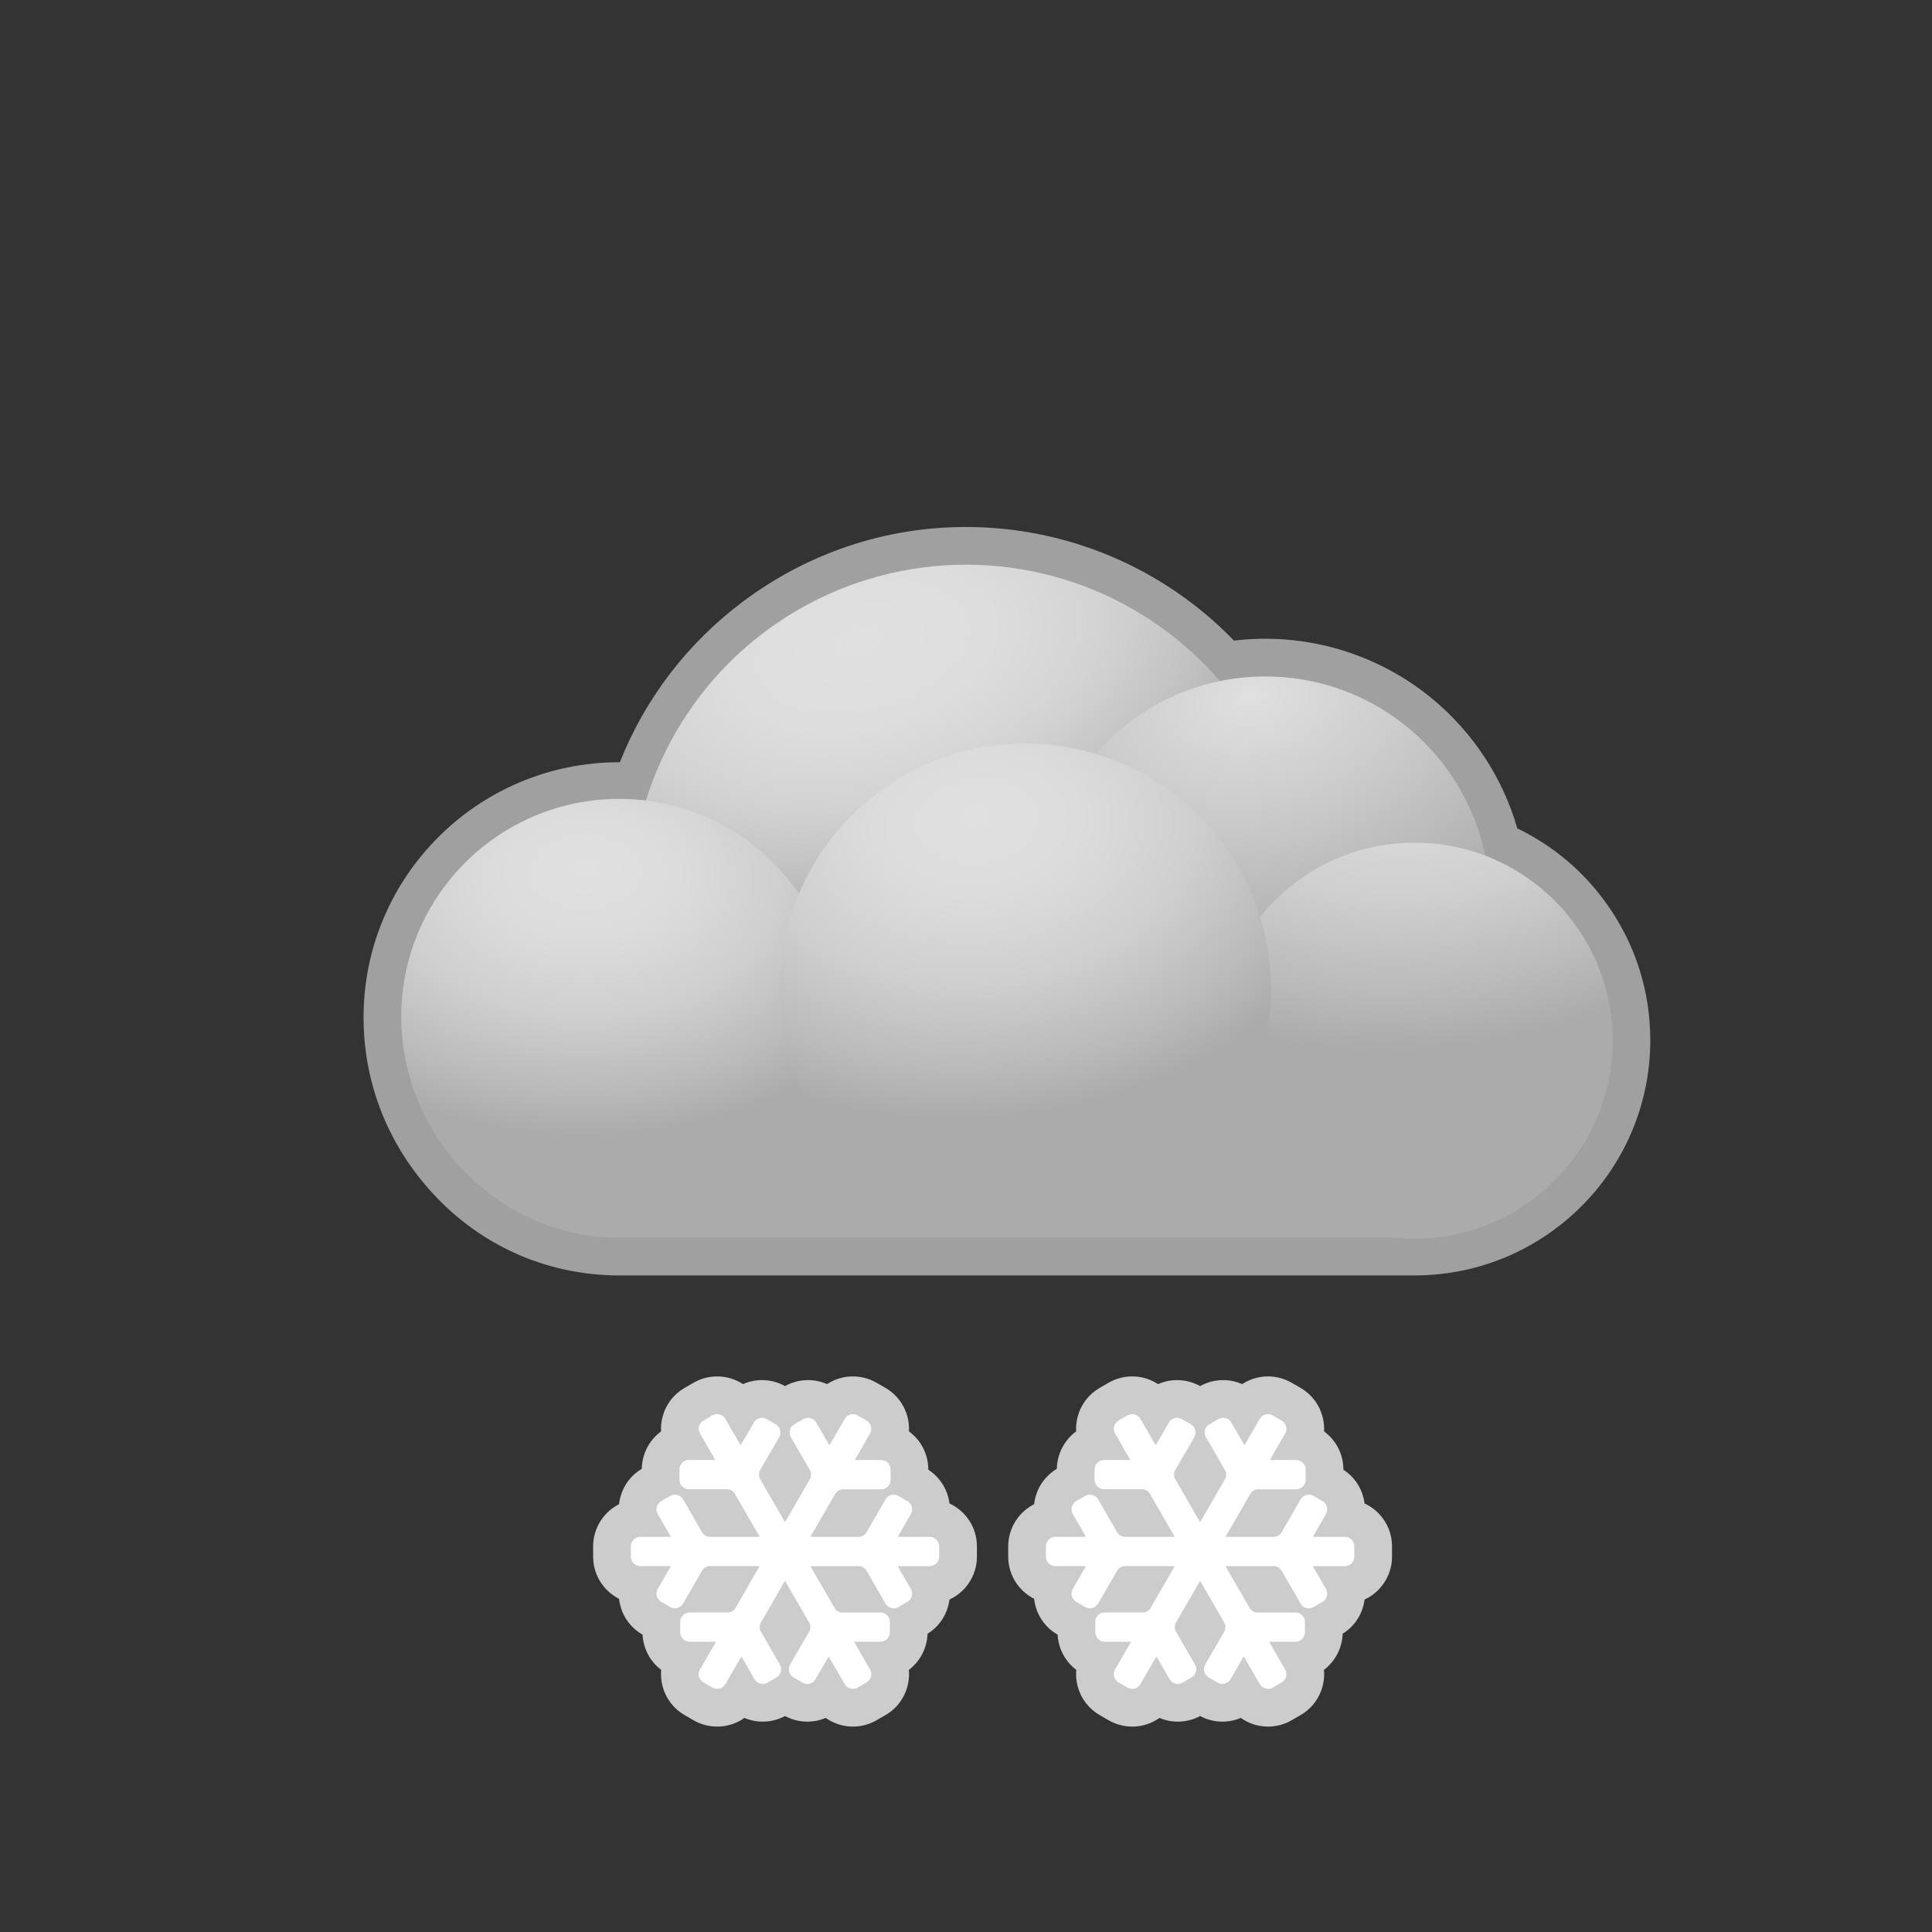 <?xml version="1.0" encoding="iso-8859-1"?>
<!-- Generator: Adobe Illustrator 16.0.4, SVG Export Plug-In . SVG Version: 6.00 Build 0)  -->
<!DOCTYPE svg PUBLIC "-//W3C//DTD SVG 1.1//EN" "http://www.w3.org/Graphics/SVG/1.1/DTD/svg11.dtd">
<svg version="1.1" id="Layer_1" xmlns="http://www.w3.org/2000/svg" xmlns:xlink="http://www.w3.org/1999/xlink" x="0px" y="0px"
	 width="512px" height="512px" viewBox="0 0 512 512" style="enable-background:new 0 0 512 512;" xml:space="preserve">
<rect x="0" y="0" width="512" height="512" fill="#333333" stroke="none"/>
<rect id="background_1_" style="opacity:0;fill:#929292;" width="512" height="512"/>
<g>
	<path style="fill:#ABABAB;" d="M164.103,333c-16.726,0-32.5-6.6-44.418-18.803c-11.827-12.11-18.34-27.973-18.34-44.775
		c0-34.605,28.153-62.728,62.758-62.728c1.167,0,2.36,0.051,3.571,0.124c6.167-17.174,17.472-32.499,32.151-43.494
		c16.313-12.218,35.738-18.673,56.174-18.673c26.349,0,51.383,11.052,69.143,30.422c3.353-0.531,6.761-0.798,10.168-0.798
		c29.588,0,55.479,20.384,62.571,48.844c20.723,9.074,34.462,29.777,34.462,52.538c0,31.686-25.777,57.343-57.462,57.343H164.103z"
		/>
	<path style="fill:#A0A0A0;" d="M256,149.655c26.892,0,50.99,11.956,67.272,30.841c3.888-0.799,7.914-1.22,12.038-1.22
		c28.741,0,52.722,20.385,58.271,47.484c19.737,7.535,33.762,26.513,33.762,48.896c0,28.975-23.488,52.343-52.462,52.343H164.103
		c-31.899,0-57.758-26.739-57.758-58.639c0-31.898,25.859-57.697,57.758-57.697c2.392,0,4.744,0.193,7.059,0.475
		C182.365,175.93,216.109,149.655,256,149.655 M256,139.655c-21.526,0-41.987,6.941-59.172,19.812
		C182.352,170.311,170.99,185,164.27,202c-0.056,0-0.111,0-0.167,0c-37.362,0-67.758,30.258-67.758,67.62
		c0,18.116,7.019,35.089,19.763,48.14C128.975,330.934,146.02,338,164.103,338h210.779c34.441,0,62.462-27.9,62.462-62.343
		c0-12.902-3.905-25.229-11.293-35.76c-6.172-8.798-14.382-15.744-23.951-20.372c-3.856-13.393-11.75-25.451-22.592-34.397
		c-12.4-10.232-28.097-15.859-44.197-15.859c-2.773,0-5.549,0.169-8.298,0.497C308.437,150.561,282.866,139.655,256,139.655
		L256,139.655z"/>
</g>
<radialGradient id="SVGID_1_" cx="231.339" cy="177.184" r="73.975" fx="223.083" fy="178.422" gradientTransform="matrix(0.242 0.97 -1.629 0.406 464.153 -119.188)" gradientUnits="userSpaceOnUse">
	<stop  offset="0" style="stop-color:#E0E0E0"/>
	<stop  offset="0.284" style="stop-color:#DDDDDD"/>
	<stop  offset="0.51" style="stop-color:#D3D3D3"/>
	<stop  offset="0.716" style="stop-color:#C2C2C2"/>
	<stop  offset="0.907" style="stop-color:#ABABAB"/>
</radialGradient>
<circle style="fill:url(#SVGID_1_);" cx="256" cy="238.448" r="88.793"/>
<radialGradient id="SVGID_2_" cx="333.402" cy="191.232" r="65.043" fx="326.069" fy="191.555" gradientTransform="matrix(0.185 0.983 -1.486 0.28 555.833 -189.915)" gradientUnits="userSpaceOnUse">
	<stop  offset="0" style="stop-color:#E0E0E0"/>
	<stop  offset="0.469" style="stop-color:#C9C9C9"/>
	<stop  offset="1" style="stop-color:#ABABAB"/>
</radialGradient>
<circle style="fill:url(#SVGID_2_);" cx="335.311" cy="238.759" r="59.482"/>
<radialGradient id="SVGID_3_" cx="374.523" cy="197.196" r="80.416" fx="365.449" fy="197.104" gradientTransform="matrix(0.093 0.996 -1.452 0.135 626.115 -202.352)" gradientUnits="userSpaceOnUse">
	<stop  offset="0" style="stop-color:#E0E0E0"/>
	<stop  offset="0.266" style="stop-color:#DCDCDC"/>
	<stop  offset="0.551" style="stop-color:#CFCFCF"/>
	<stop  offset="0.845" style="stop-color:#B9B9B9"/>
	<stop  offset="1" style="stop-color:#ABABAB"/>
</radialGradient>
<circle style="fill:url(#SVGID_3_);" cx="374.881" cy="275.778" r="52.462"/>
<radialGradient id="SVGID_4_" cx="155.168" cy="237.065" r="63.938" fx="147.953" fy="236.991" gradientTransform="matrix(0.005 1 -1.458 0.008 499.963 80.002)" gradientUnits="userSpaceOnUse">
	<stop  offset="0" style="stop-color:#E0E0E0"/>
	<stop  offset="0.266" style="stop-color:#DCDCDC"/>
	<stop  offset="0.551" style="stop-color:#CFCFCF"/>
	<stop  offset="0.845" style="stop-color:#B9B9B9"/>
	<stop  offset="1" style="stop-color:#ABABAB"/>
</radialGradient>
<circle style="fill:url(#SVGID_4_);" cx="164.103" cy="269.482" r="57.758"/>
<radialGradient id="SVGID_5_" cx="259.67" cy="224.363" r="72.042" fx="251.541" fy="224.463" gradientTransform="matrix(0.097 0.995 -1.428 0.139 554.853 -65.251)" gradientUnits="userSpaceOnUse">
	<stop  offset="0" style="stop-color:#E0E0E0"/>
	<stop  offset="0.266" style="stop-color:#DCDCDC"/>
	<stop  offset="0.551" style="stop-color:#CFCFCF"/>
	<stop  offset="0.845" style="stop-color:#B9B9B9"/>
	<stop  offset="1" style="stop-color:#ABABAB"/>
</radialGradient>
<circle style="fill:url(#SVGID_5_);" cx="271.707" cy="262.155" r="65.086"/>
<g id="snowflake_6_">
	<path style="fill:#FFFFFF;" d="M226.034,452.566c-2.677,0-5.171-1.438-6.51-3.755l-0.011-0.019
		c-0.518,0.57-1.124,1.062-1.797,1.451c-1.147,0.662-2.448,1.011-3.768,1.011c-1.321,0-2.621-0.349-3.759-1.008l-2.147-1.239
		l-2.15,1.242c-1.14,0.658-2.438,1.006-3.752,1.006c-2.137,0-4.157-0.916-5.565-2.464l-0.01,0.018
		c-0.673,1.154-1.619,2.097-2.747,2.748c-1.141,0.659-2.442,1.008-3.763,1.008c-1.319,0-2.618-0.348-3.755-1.006l-2.37-1.369
		c-1.729-0.994-2.975-2.612-3.497-4.551c-0.522-1.94-0.258-3.967,0.745-5.705l0.012-0.021c-3.38-0.731-5.921-3.745-5.921-7.342
		l0.001-2.264c-0.056-0.031-2.539-1.465-2.539-1.465c-1.735-1.001-2.978-2.621-3.498-4.562c-0.38-1.418-0.339-2.882,0.103-4.245
		c-1.872-0.089-3.619-0.861-4.953-2.197c-1.419-1.422-2.198-3.309-2.195-5.314l-0.001-2.728c0-2.679,1.443-5.173,3.765-6.511
		c1.032-0.595,2.195-0.937,3.384-0.995c-0.442-1.363-0.483-2.827-0.103-4.245c0.519-1.94,1.762-3.561,3.5-4.563l2.341-1.352
		l0.002-2.711c0-2.674,1.442-5.168,3.765-6.506c0.674-0.39,1.407-0.67,2.166-0.833c-0.859-1.661-1.065-3.56-0.577-5.382
		c0.519-1.939,1.761-3.56,3.499-4.562l2.373-1.37c1.142-0.658,2.438-1.005,3.751-1.005c2.558,0,4.948,1.312,6.323,3.446
		c0.524-0.578,1.135-1.073,1.813-1.464c1.138-0.656,2.439-1.005,3.759-1.005c1.313,0,2.608,0.346,3.745,0.999l2.35,1.357
		l2.343-1.354c1.141-0.658,2.438-1.005,3.752-1.005c2.142,0,4.165,0.919,5.574,2.471c0.65-1.008,1.529-1.845,2.564-2.44
		c1.136-0.656,2.438-1.006,3.759-1.006c1.316,0,2.613,0.347,3.75,1.003l2.375,1.372c3.479,2.013,4.742,6.41,2.921,9.944
		c3.385,0.728,5.931,3.744,5.931,7.343c0,0-0.002,2.865-0.003,2.928l1.962,1.133c3.115,1.798,4.455,5.506,3.397,8.8h0.022
		c2,0,3.882,0.778,5.302,2.192c1.431,1.434,2.211,3.321,2.208,5.325l0.001,2.729c-0.003,2.681-1.443,5.172-3.76,6.509
		c-1.148,0.659-2.442,1.005-3.753,1.005h-0.019c0.439,1.359,0.479,2.82,0.1,4.236c-0.519,1.938-1.76,3.558-3.496,4.561l-2.155,1.244
		l0.003,2.479c-0.009,2.69-1.451,5.178-3.764,6.513c-0.68,0.39-1.408,0.67-2.16,0.833l0.011,0.02
		c1.002,1.737,1.267,3.761,0.748,5.699c-0.52,1.94-1.763,3.562-3.501,4.563l-2.371,1.368
		C228.645,452.219,227.348,452.566,226.034,452.566z M208.042,433.477l1.314-2.275l-1.314-2.275l-1.314,2.275L208.042,433.477z
		 M191.346,422.32l1.313-2.275h-3.012l-1.313,2.275H191.346z M227.367,422.319l-1.313-2.275h-2.628l1.313,2.275H227.367z
		 M189.649,402.284h3.012l-1.507-2.61h-3.011L189.649,402.284z M226.053,402.283l1.506-2.609l-2.629-0.001l-1.507,2.61H226.053z
		 M208.042,393.4l1.506-2.608l-1.506-2.607l-1.505,2.608L208.042,393.4z"/>
	<path style="fill:#CCCCCC;" d="M190.052,374.762c0.869,0,1.716,0.449,2.18,1.254l3.887,6.731c0.104,0.181,0.184,0.215,0.185,0.215
		c0.005-0.026,0.073-0.094,0.142-0.215l3.322-5.755c0.221-0.381,0.536-0.696,0.916-0.915c0.391-0.226,0.827-0.338,1.264-0.338
		c0.433,0,0.866,0.111,1.252,0.333l2.371,1.37c1.199,0.693,1.611,2.232,0.918,3.433l-5.1,8.836c-0.328,0.566-0.326,1.598,0,2.164
		l6.49,11.243c0.104,0.181,0.185,0.215,0.187,0.215c0.003-0.026,0.072-0.095,0.141-0.213l6.49-11.245
		c0.327-0.565,0.328-1.598,0.001-2.164l-5.102-8.837c-0.693-1.199-0.279-2.74,0.918-3.432l2.372-1.37
		c0.394-0.228,0.825-0.335,1.251-0.335c0.869,0,1.717,0.45,2.181,1.255l3.323,5.756c0.102,0.178,0.182,0.214,0.186,0.214l0,0
		c0.004-0.025,0.071-0.095,0.141-0.214l3.885-6.731c0.221-0.381,0.538-0.697,0.918-0.916c0.39-0.226,0.828-0.339,1.264-0.339
		c0.433,0,0.865,0.111,1.251,0.334l2.371,1.37c1.198,0.693,1.61,2.232,0.92,3.432l-3.888,6.731
		c-0.081,0.141-0.093,0.225-0.093,0.256c0.001,0,0.002,0,0.003,0c0.021,0,0.097,0.027,0.247,0.027c0.002,0,0.005,0,0.007,0
		l6.643,0.001c1.387,0,2.514,1.125,2.514,2.511l-0.001,2.738c0,0.894-0.483,1.729-1.259,2.176c-0.381,0.22-0.813,0.335-1.252,0.337
		l-10.205-0.002c-0.311,0.001-0.697,0.121-1.059,0.329c-0.361,0.21-0.659,0.484-0.816,0.755L214.928,407
		c-0.08,0.141-0.094,0.223-0.092,0.254c0,0,0.001,0,0.002,0c0.019,0,0.097,0.028,0.253,0.028l12.598,0.001
		c0.312,0,0.699-0.12,1.061-0.328c0.361-0.209,0.658-0.483,0.815-0.755l5.101-8.837c0.219-0.38,0.537-0.695,0.917-0.915
		c0.389-0.225,0.826-0.337,1.262-0.337c0.434,0,0.867,0.111,1.253,0.334l2.371,1.369c1.199,0.692,1.611,2.231,0.92,3.43L238.064,407
		c-0.081,0.14-0.092,0.224-0.092,0.255c0.001,0,0.002-0.001,0.004-0.001c0.022,0,0.101,0.028,0.252,0.029l8.158,0.001
		c0.001,0,0.002,0,0.004,0c0.667,0,1.295,0.262,1.771,0.735c0.475,0.476,0.737,1.106,0.736,1.775l0.001,2.738
		c-0.001,0.895-0.483,1.729-1.26,2.177c-0.381,0.219-0.813,0.335-1.253,0.335l-8.159-0.001c-0.155,0-0.235,0.031-0.263,0.045
		c0.006,0.015,0.02,0.1,0.1,0.239l3.322,5.756c0.693,1.198,0.281,2.736-0.918,3.43l-2.371,1.368
		c-0.395,0.228-0.827,0.336-1.253,0.336c-0.868,0-1.713-0.45-2.178-1.254l-5.101-8.836c-0.327-0.566-1.222-1.083-1.877-1.084
		l-12.6,0.001c-0.127,0-0.219,0.021-0.263,0.043c0.009,0.017,0.021,0.1,0.103,0.24l6.297,10.908
		c0.328,0.565,1.219,1.083,1.874,1.083c0.001,0,0.001,0,0.002,0l10.203,0.001c0.67,0,1.3,0.263,1.774,0.737
		c0.476,0.475,0.738,1.105,0.736,1.774l0.003,2.738c-0.003,0.894-0.485,1.729-1.264,2.178c-0.378,0.217-0.808,0.334-1.245,0.334
		c-0.002,0-0.003,0-0.005,0l-6.646,0.001c-0.13,0-0.218,0.021-0.263,0.044c0.008,0.015,0.02,0.099,0.102,0.237l4.078,7.065
		c0.691,1.199,0.279,2.74-0.92,3.432l-2.373,1.37c-0.394,0.228-0.824,0.335-1.25,0.335c-0.868,0-1.715-0.45-2.18-1.256l-4.079-7.064
		c-0.102-0.178-0.182-0.213-0.185-0.213l0,0c-0.006,0.025-0.072,0.093-0.143,0.213l-3.322,5.756
		c-0.219,0.38-0.535,0.695-0.916,0.916c-0.389,0.225-0.825,0.337-1.261,0.337c-0.435,0-0.868-0.111-1.254-0.335l-2.372-1.368
		c-1.199-0.692-1.611-2.232-0.92-3.432l5.103-8.836c0.327-0.567,0.327-1.601-0.001-2.167l-6.298-10.908
		c-0.103-0.178-0.183-0.213-0.185-0.213l0,0c-0.006,0.025-0.073,0.094-0.143,0.213l-6.299,10.909c-0.327,0.566-0.326,1.599,0,2.165
		l5.102,8.838c0.692,1.198,0.279,2.737-0.92,3.43l-2.371,1.369c-0.395,0.228-0.826,0.336-1.252,0.336
		c-0.869,0-1.714-0.45-2.179-1.254l-3.323-5.756c-0.104-0.181-0.184-0.213-0.186-0.214c-0.004,0.026-0.072,0.096-0.143,0.214
		l-4.076,7.064c-0.222,0.38-0.537,0.698-0.916,0.917c-0.39,0.226-0.827,0.338-1.264,0.338c-0.434,0-0.867-0.111-1.252-0.334
		l-2.371-1.37c-1.201-0.69-1.613-2.23-0.922-3.43l4.08-7.066c0.082-0.142,0.092-0.225,0.094-0.255c-0.001,0-0.002,0-0.003,0
		c-0.021,0-0.1-0.028-0.254-0.028h-6.646c-1.382,0-2.511-1.126-2.511-2.511l0.002-2.739c-0.002-0.893,0.48-1.726,1.26-2.176
		c0.379-0.219,0.812-0.337,1.25-0.337l10.203,0.001c0.312,0,0.699-0.12,1.062-0.329c0.359-0.208,0.657-0.483,0.813-0.753
		l6.299-10.91c0.081-0.142,0.092-0.225,0.094-0.255c-0.001,0-0.001,0-0.003,0c-0.021,0-0.098-0.028-0.253-0.029l-12.982,0.001
		c-0.312,0-0.699,0.119-1.061,0.328c-0.362,0.209-0.658,0.484-0.815,0.754l-5.101,8.838c-0.22,0.38-0.537,0.696-0.918,0.916
		c-0.389,0.225-0.825,0.337-1.261,0.337c-0.434,0-0.867-0.111-1.253-0.334l-2.371-1.37c-1.2-0.692-1.611-2.232-0.919-3.43
		l3.323-5.756c0.081-0.141,0.093-0.225,0.094-0.255c-0.001,0-0.002,0-0.003,0c-0.023,0-0.101-0.028-0.253-0.029l-7.774,0.001
		c-1.385,0-2.514-1.128-2.511-2.512l-0.001-2.738c0-0.895,0.484-1.729,1.262-2.177c0.379-0.219,0.812-0.335,1.251-0.336h7.773
		c0.003,0,0.005,0,0.008,0c0.126,0,0.212-0.021,0.254-0.044c-0.007-0.016-0.018-0.1-0.099-0.238l-3.323-5.756
		c-0.692-1.199-0.281-2.738,0.919-3.431l2.371-1.369c0.395-0.229,0.826-0.337,1.252-0.337c0.869,0,1.715,0.451,2.181,1.256
		l5.102,8.837c0.326,0.567,1.221,1.082,1.875,1.084h12.982c0.13-0.002,0.221-0.023,0.263-0.045c-0.007-0.017-0.019-0.1-0.1-0.239
		l-6.491-11.243c-0.326-0.566-1.221-1.083-1.875-1.083h-10.205c-0.001,0-0.002,0-0.004,0c-0.667,0-1.296-0.263-1.771-0.738
		c-0.474-0.475-0.734-1.105-0.736-1.773l0.002-2.738c0-0.893,0.481-1.729,1.26-2.177c0.377-0.218,0.808-0.334,1.244-0.334
		c0.002,0,0.004,0,0.006,0l6.646-0.001c0.002,0,0.005,0,0.008,0c0.126,0,0.214-0.023,0.256-0.045
		c-0.008-0.016-0.019-0.098-0.1-0.238l-3.887-6.731c-0.693-1.199-0.281-2.738,0.918-3.431l2.373-1.37
		C189.195,374.869,189.626,374.762,190.052,374.762 M190.052,364.762c-2.189,0-4.349,0.578-6.246,1.672l-2.378,1.373
		c-2.894,1.671-4.964,4.37-5.829,7.6c-0.348,1.301-0.484,2.624-0.413,3.931c-3.132,2.3-5.052,5.976-5.109,9.906
		c-2.812,1.675-4.826,4.336-5.675,7.51c-0.167,0.623-0.285,1.251-0.354,1.88c-0.201,0.103-0.399,0.209-0.595,0.322
		c-3.865,2.228-6.267,6.381-6.267,10.84l0.001,2.742c-0.006,3.321,1.292,6.466,3.656,8.834c0.954,0.956,2.035,1.738,3.206,2.332
		c0.07,0.626,0.188,1.251,0.354,1.872c0.865,3.23,2.937,5.93,5.832,7.601l0.049,0.028c0.192,3.804,2.087,7.163,4.936,9.33
		c-0.134,1.46-0.008,2.947,0.384,4.405c0.87,3.229,2.945,5.926,5.843,7.592l2.351,1.358c1.895,1.096,4.059,1.676,6.255,1.676
		c2.198,0,4.365-0.581,6.267-1.68c0.33-0.19,0.65-0.396,0.961-0.615c1.516,0.64,3.165,0.985,4.858,0.985
		c2.058,0,4.09-0.511,5.903-1.481c1.802,0.967,3.839,1.48,5.906,1.48c1.675,0,3.332-0.338,4.867-0.984
		c2.082,1.468,4.598,2.296,7.218,2.296c2.191,0,4.353-0.579,6.25-1.676l2.372-1.369c4.356-2.512,6.63-7.271,6.203-11.983
		c2.991-2.276,4.83-5.798,4.953-9.57c2.717-1.687,4.655-4.296,5.485-7.394c0.149-0.557,0.259-1.118,0.331-1.681
		c0.337-0.155,0.668-0.326,0.992-0.512c3.875-2.238,6.274-6.386,6.279-10.838l-0.001-2.753c0.005-3.322-1.294-6.467-3.658-8.835
		c-1.072-1.067-2.295-1.917-3.62-2.529c-0.452-3.553-2.414-6.876-5.611-8.942v-0.057c0-4.139-2.019-7.814-5.123-10.093
		c0.244-4.559-2.017-9.091-6.223-11.524l-2.376-1.373c-1.902-1.098-4.063-1.676-6.255-1.676c-2.198,0-4.365,0.581-6.268,1.681
		c-0.199,0.114-0.394,0.234-0.585,0.359c-1.567-0.69-3.282-1.064-5.044-1.064c-2.131,0-4.234,0.548-6.095,1.586
		c-1.871-1.04-3.968-1.584-6.095-1.584c-1.742,0-3.464,0.364-5.05,1.062C194.892,365.494,192.519,364.762,190.052,364.762
		L190.052,364.762z"/>
</g>
<g id="snowflake_3_">
	<path style="fill:#FFFFFF;" d="M336.034,452.566c-2.678,0-5.172-1.438-6.51-3.755l-0.012-0.019
		c-0.518,0.57-1.124,1.062-1.797,1.451c-1.147,0.662-2.448,1.011-3.768,1.011c-1.32,0-2.62-0.349-3.76-1.008l-2.147-1.239
		l-2.15,1.242c-1.14,0.658-2.438,1.006-3.752,1.006c-2.137,0-4.157-0.916-5.565-2.464l-0.01,0.018
		c-0.674,1.154-1.619,2.097-2.747,2.748c-1.141,0.659-2.442,1.008-3.764,1.008c-1.318,0-2.617-0.348-3.755-1.006l-2.37-1.369
		c-1.729-0.994-2.974-2.612-3.496-4.551c-0.522-1.94-0.258-3.967,0.744-5.705l0.013-0.021c-3.381-0.731-5.921-3.745-5.921-7.342
		l0.002-2.264c-0.057-0.031-2.54-1.465-2.54-1.465c-1.734-1.001-2.978-2.621-3.497-4.562c-0.38-1.418-0.339-2.882,0.103-4.245
		c-1.872-0.089-3.62-0.861-4.954-2.198c-1.419-1.422-2.197-3.31-2.193-5.315l-0.002-2.724c0-2.68,1.442-5.173,3.764-6.512
		c1.035-0.597,2.198-0.938,3.386-0.996c-0.441-1.363-0.482-2.827-0.103-4.245c0.52-1.94,1.763-3.561,3.501-4.563l2.341-1.352
		l0.002-2.711c0-2.674,1.442-5.168,3.765-6.506c0.675-0.39,1.406-0.67,2.166-0.833c-0.859-1.661-1.065-3.56-0.578-5.382
		c0.52-1.939,1.762-3.56,3.499-4.562l2.373-1.37c1.142-0.658,2.438-1.005,3.752-1.005c2.558,0,4.948,1.312,6.322,3.446
		c0.523-0.578,1.135-1.073,1.813-1.464c1.138-0.656,2.438-1.005,3.759-1.005c1.313,0,2.608,0.346,3.744,0.999l2.351,1.357
		l2.343-1.354c1.141-0.658,2.438-1.005,3.752-1.005c2.142,0,4.165,0.919,5.573,2.471c0.65-1.008,1.529-1.845,2.564-2.44
		c1.136-0.656,2.438-1.006,3.76-1.006c1.315,0,2.612,0.347,3.749,1.003l2.375,1.372c3.479,2.013,4.741,6.41,2.921,9.944
		c3.386,0.728,5.931,3.744,5.931,7.343c0,0-0.002,2.865-0.003,2.928l1.962,1.133c3.114,1.798,4.455,5.506,3.397,8.8h0.022
		c2,0,3.882,0.778,5.302,2.192c1.431,1.434,2.211,3.321,2.208,5.325l0.001,2.729c-0.003,2.681-1.443,5.172-3.76,6.509
		c-1.147,0.659-2.442,1.005-3.753,1.005h-0.02c0.439,1.359,0.479,2.82,0.101,4.236c-0.52,1.938-1.761,3.558-3.496,4.561
		l-2.155,1.244l0.003,2.479c-0.009,2.69-1.451,5.178-3.765,6.513c-0.679,0.39-1.407,0.67-2.159,0.833l0.011,0.02
		c1.003,1.737,1.268,3.761,0.749,5.699c-0.521,1.94-1.764,3.562-3.502,4.563l-2.37,1.368
		C338.645,452.219,337.348,452.566,336.034,452.566z M318.042,433.477l1.314-2.275l-1.314-2.275l-1.313,2.275L318.042,433.477z
		 M301.346,422.32l1.314-2.275h-3.013l-1.312,2.275H301.346z M337.367,422.319l-1.313-2.275h-2.628l1.313,2.275H337.367z
		 M299.649,402.284h3.012l-1.507-2.61h-3.012L299.649,402.284z M336.054,402.283l1.506-2.609l-2.629-0.001l-1.507,2.61H336.054z
		 M318.043,393.4l1.505-2.608l-1.505-2.607l-1.506,2.608L318.043,393.4z"/>
	<path style="fill:#CCCCCC;" d="M300.053,374.762c0.869,0,1.716,0.449,2.18,1.254l3.887,6.731c0.104,0.181,0.184,0.215,0.185,0.215
		c0.005-0.026,0.073-0.094,0.142-0.215l3.322-5.755c0.221-0.381,0.536-0.696,0.916-0.915c0.391-0.226,0.827-0.338,1.264-0.338
		c0.434,0,0.866,0.111,1.252,0.333l2.371,1.37c1.199,0.693,1.611,2.232,0.918,3.433l-5.1,8.836c-0.328,0.566-0.326,1.598,0,2.164
		l6.49,11.243c0.104,0.181,0.185,0.215,0.187,0.215c0.003-0.026,0.072-0.095,0.141-0.213l6.49-11.245
		c0.327-0.565,0.328-1.598,0.001-2.164l-5.102-8.837c-0.693-1.199-0.279-2.74,0.918-3.432l2.372-1.37
		c0.394-0.228,0.825-0.335,1.251-0.335c0.869,0,1.717,0.45,2.181,1.255l3.323,5.756c0.103,0.178,0.182,0.214,0.186,0.214l0,0
		c0.004-0.025,0.071-0.095,0.141-0.214l3.885-6.731c0.221-0.381,0.538-0.697,0.918-0.916c0.391-0.226,0.827-0.339,1.265-0.339
		c0.433,0,0.865,0.111,1.251,0.334l2.371,1.37c1.198,0.693,1.61,2.232,0.92,3.432l-3.888,6.731
		c-0.081,0.141-0.093,0.225-0.093,0.256c0.001,0,0.002,0,0.003,0c0.021,0,0.098,0.027,0.247,0.027c0.003,0,0.005,0,0.008,0
		l6.643,0.001c1.387,0,2.514,1.125,2.514,2.511l-0.001,2.738c0,0.894-0.483,1.729-1.259,2.176c-0.381,0.22-0.813,0.335-1.252,0.337
		l-10.205-0.002c-0.311,0.001-0.697,0.121-1.059,0.329c-0.361,0.21-0.659,0.484-0.816,0.755L324.928,407
		c-0.08,0.141-0.094,0.223-0.092,0.254c0.001,0,0.001,0,0.002,0c0.019,0,0.098,0.028,0.254,0.028l12.598,0.001
		c0.312,0,0.699-0.12,1.061-0.328c0.361-0.209,0.658-0.483,0.815-0.755l5.101-8.837c0.219-0.38,0.537-0.695,0.917-0.915
		c0.39-0.225,0.826-0.337,1.262-0.337c0.434,0,0.867,0.111,1.253,0.334l2.371,1.369c1.199,0.692,1.611,2.231,0.92,3.43L348.064,407
		c-0.081,0.14-0.092,0.224-0.092,0.255c0.001,0,0.003-0.001,0.004-0.001c0.023,0,0.102,0.028,0.253,0.029l8.158,0.001
		c0.001,0,0.003,0,0.004,0c0.666,0,1.295,0.262,1.771,0.735c0.475,0.476,0.737,1.106,0.736,1.775l0.001,2.738
		c-0.001,0.895-0.483,1.729-1.26,2.177c-0.381,0.219-0.813,0.335-1.253,0.335l-8.159-0.001c-0.155,0-0.235,0.031-0.263,0.045
		c0.006,0.015,0.02,0.1,0.1,0.239l3.322,5.756c0.693,1.198,0.281,2.736-0.918,3.43l-2.371,1.368
		c-0.396,0.228-0.827,0.336-1.253,0.336c-0.868,0-1.713-0.45-2.178-1.254l-5.101-8.836c-0.327-0.566-1.222-1.083-1.877-1.084
		l-12.6,0.001c-0.127,0-0.219,0.021-0.263,0.043c0.009,0.017,0.021,0.1,0.103,0.24l6.297,10.908
		c0.328,0.565,1.219,1.083,1.874,1.083c0.001,0,0.001,0,0.002,0l10.203,0.001c0.67,0,1.3,0.263,1.774,0.737
		c0.476,0.475,0.738,1.105,0.736,1.774l0.003,2.738c-0.003,0.894-0.485,1.729-1.264,2.178c-0.378,0.217-0.808,0.334-1.245,0.334
		c-0.001,0-0.003,0-0.005,0l-6.646,0.001c-0.13,0-0.218,0.021-0.263,0.044c0.008,0.015,0.02,0.099,0.102,0.237l4.078,7.065
		c0.691,1.199,0.279,2.74-0.92,3.432l-2.373,1.37c-0.394,0.228-0.824,0.335-1.249,0.335c-0.869,0-1.715-0.45-2.181-1.256
		l-4.079-7.064c-0.103-0.178-0.183-0.213-0.185-0.213l0,0c-0.006,0.025-0.072,0.093-0.143,0.213l-3.322,5.756
		c-0.219,0.38-0.535,0.695-0.916,0.916c-0.389,0.225-0.825,0.337-1.261,0.337c-0.435,0-0.868-0.111-1.254-0.335l-2.372-1.368
		c-1.199-0.692-1.611-2.232-0.92-3.432l5.103-8.836c0.327-0.567,0.327-1.601-0.001-2.167l-6.298-10.908
		c-0.104-0.178-0.183-0.213-0.185-0.213l0,0c-0.006,0.025-0.073,0.094-0.143,0.213l-6.299,10.909c-0.327,0.566-0.326,1.599,0,2.165
		l5.102,8.838c0.692,1.198,0.279,2.737-0.92,3.43l-2.371,1.369c-0.395,0.228-0.826,0.336-1.252,0.336
		c-0.868,0-1.714-0.45-2.179-1.254l-3.323-5.756c-0.104-0.181-0.184-0.213-0.186-0.214c-0.004,0.026-0.072,0.096-0.143,0.214
		l-4.076,7.064c-0.222,0.38-0.537,0.698-0.916,0.917c-0.39,0.226-0.827,0.338-1.264,0.338c-0.434,0-0.866-0.111-1.252-0.334
		l-2.371-1.37c-1.201-0.69-1.613-2.23-0.922-3.43l4.08-7.066c0.082-0.142,0.092-0.225,0.094-0.255c-0.001,0-0.002,0-0.003,0
		c-0.021,0-0.101-0.028-0.255-0.028h-6.646c-1.382,0-2.511-1.126-2.511-2.511l0.002-2.739c-0.002-0.893,0.48-1.726,1.26-2.176
		c0.379-0.219,0.812-0.337,1.25-0.337l10.203,0.001c0.312,0,0.699-0.12,1.062-0.329c0.359-0.208,0.657-0.483,0.813-0.753
		l6.299-10.91c0.081-0.142,0.092-0.225,0.094-0.255c-0.001,0-0.002,0-0.003,0c-0.021,0-0.098-0.028-0.253-0.029l-12.982,0.001
		c-0.312,0-0.699,0.119-1.061,0.328c-0.362,0.209-0.658,0.484-0.815,0.754l-5.101,8.838c-0.22,0.38-0.537,0.696-0.918,0.916
		c-0.389,0.225-0.825,0.337-1.262,0.337c-0.434,0-0.867-0.111-1.253-0.334l-2.371-1.37c-1.2-0.692-1.611-2.232-0.919-3.43
		l3.323-5.756c0.081-0.141,0.093-0.225,0.094-0.255c-0.001,0-0.002,0-0.004,0c-0.022,0-0.1-0.028-0.253-0.029l-7.774,0.001
		c-1.386,0-2.514-1.128-2.511-2.512l-0.002-2.738c0-0.895,0.484-1.729,1.262-2.177c0.38-0.219,0.812-0.335,1.252-0.336h7.773
		c0.003,0,0.006,0,0.008,0c0.126,0,0.212-0.021,0.254-0.044c-0.007-0.016-0.018-0.1-0.099-0.238l-3.323-5.756
		c-0.692-1.199-0.281-2.738,0.919-3.431l2.371-1.369c0.395-0.229,0.826-0.337,1.252-0.337c0.869,0,1.716,0.451,2.181,1.256
		l5.102,8.837c0.326,0.567,1.221,1.082,1.875,1.084h12.982c0.13-0.002,0.221-0.023,0.263-0.045c-0.007-0.017-0.019-0.1-0.1-0.239
		l-6.491-11.243c-0.326-0.566-1.221-1.083-1.875-1.083h-10.205c-0.001,0-0.003,0-0.004,0c-0.667,0-1.296-0.263-1.771-0.738
		c-0.474-0.475-0.734-1.105-0.736-1.773l0.002-2.738c0-0.893,0.481-1.729,1.26-2.177c0.377-0.218,0.808-0.334,1.244-0.334
		c0.002,0,0.004,0,0.006,0l6.646-0.001c0.003,0,0.005,0,0.008,0c0.127,0,0.214-0.023,0.256-0.045
		c-0.008-0.016-0.019-0.098-0.1-0.238l-3.887-6.731c-0.693-1.199-0.281-2.738,0.918-3.431l2.373-1.37
		C299.195,374.869,299.626,374.762,300.053,374.762 M300.053,364.762c-2.189,0-4.35,0.578-6.247,1.672l-2.378,1.373
		c-2.895,1.671-4.964,4.37-5.829,7.6c-0.348,1.301-0.483,2.624-0.412,3.931c-3.132,2.3-5.052,5.976-5.109,9.906
		c-2.812,1.675-4.825,4.336-5.675,7.51c-0.167,0.623-0.285,1.251-0.354,1.88c-0.2,0.102-0.396,0.208-0.591,0.319
		c-3.87,2.231-6.271,6.386-6.271,10.843l0.002,2.745c-0.007,3.315,1.291,6.461,3.654,8.83c0.955,0.956,2.036,1.739,3.207,2.333
		c0.07,0.626,0.188,1.252,0.354,1.872c0.865,3.23,2.937,5.93,5.832,7.601l0.049,0.028c0.192,3.804,2.088,7.163,4.937,9.33
		c-0.135,1.46-0.009,2.947,0.384,4.405c0.87,3.229,2.944,5.926,5.843,7.592l2.352,1.358c1.895,1.096,4.059,1.676,6.255,1.676
		c2.198,0,4.365-0.581,6.267-1.68c0.33-0.19,0.651-0.396,0.961-0.615c1.517,0.64,3.166,0.985,4.858,0.985
		c2.059,0,4.091-0.511,5.903-1.481c1.802,0.967,3.84,1.48,5.906,1.48c1.675,0,3.332-0.338,4.867-0.984
		c2.081,1.468,4.598,2.296,7.219,2.296c2.19,0,4.352-0.579,6.25-1.676l2.372-1.369c4.356-2.512,6.63-7.271,6.203-11.983
		c2.991-2.276,4.83-5.798,4.953-9.57c2.717-1.687,4.655-4.296,5.484-7.394c0.149-0.557,0.26-1.118,0.331-1.681
		c0.338-0.155,0.669-0.326,0.992-0.512c3.876-2.238,6.274-6.386,6.279-10.838l-0.001-2.753c0.005-3.322-1.294-6.467-3.658-8.835
		c-1.071-1.067-2.295-1.917-3.619-2.529c-0.451-3.553-2.414-6.876-5.611-8.942v-0.057c0-4.139-2.019-7.814-5.122-10.093
		c0.243-4.559-2.017-9.091-6.223-11.524l-2.377-1.373c-1.902-1.098-4.062-1.676-6.254-1.676c-2.198,0-4.366,0.581-6.269,1.681
		c-0.198,0.114-0.394,0.234-0.585,0.359c-1.566-0.69-3.281-1.064-5.044-1.064c-2.131,0-4.234,0.548-6.095,1.586
		c-1.871-1.04-3.969-1.584-6.095-1.584c-1.741,0-3.464,0.364-5.051,1.062C304.892,365.494,302.519,364.762,300.053,364.762
		L300.053,364.762z"/>
</g>
</svg>
